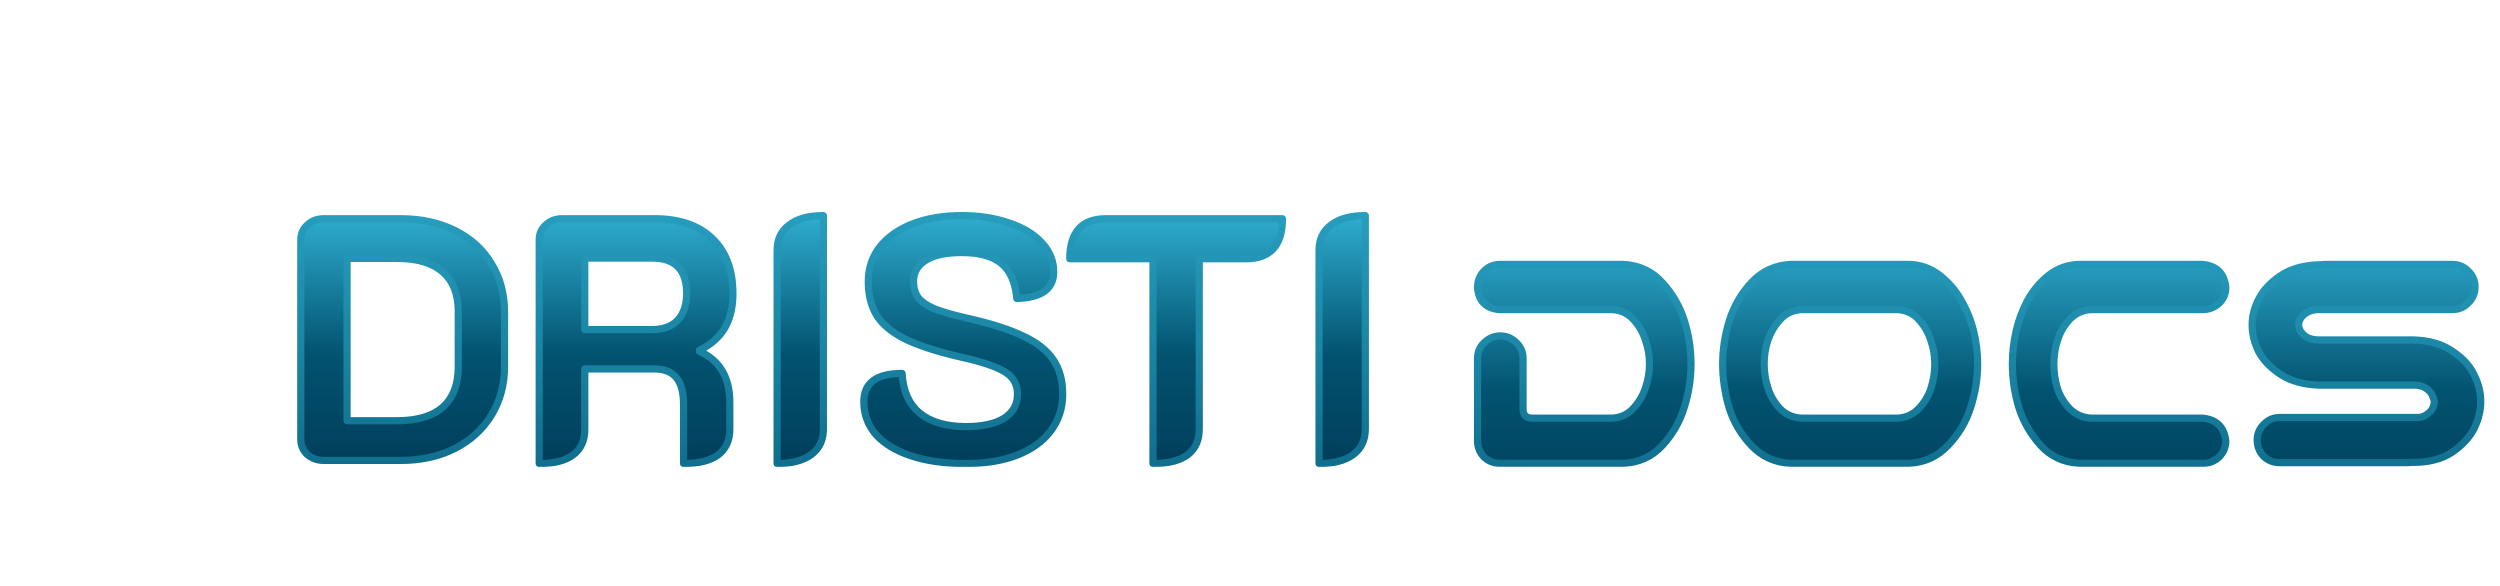 <svg width="695" height="163" viewBox="0 0 695 163" fill="none" xmlns="http://www.w3.org/2000/svg">
<g filter="url(#filter0_d_2_3)">
<mask id="path-1-outside-1_2_3" maskUnits="userSpaceOnUse" x="76" y="50" width="299" height="72" fill="black">
<rect fill="white" x="76" y="50" width="299" height="72"/>
<path d="M84.049 120C82.257 120 80.721 119.456 79.441 118.368C78.225 117.216 77.617 115.808 77.617 114.144V58.656C77.617 56.992 78.225 55.616 79.441 54.528C80.657 53.376 82.193 52.8 84.049 52.8H105.361C111.057 52.8 116.081 53.888 120.433 56.064C124.849 58.24 128.241 61.312 130.609 65.28C133.041 69.184 134.257 73.664 134.257 78.72V93.888C134.257 98.944 133.041 103.456 130.609 107.424C128.177 111.392 124.753 114.496 120.337 116.736C115.985 118.912 110.993 120 105.361 120H84.049ZM104.401 108.96C109.969 108.96 114.193 107.712 117.073 105.216C119.953 102.656 121.393 98.912 121.393 93.984V78.528C121.393 73.728 119.953 70.08 117.073 67.584C114.193 65.088 109.969 63.84 104.401 63.84H90.481V108.96H104.401ZM143.898 58.656C143.898 56.992 144.506 55.616 145.722 54.528C146.938 53.376 148.474 52.8 150.33 52.8H175.962C182.874 52.8 188.218 54.624 191.994 58.272C195.834 61.92 197.754 67.04 197.754 73.632C197.754 77.408 196.986 80.608 195.45 83.232C193.914 85.792 191.578 87.84 188.442 89.376V89.664C194.074 92.16 196.89 96.896 196.89 103.872V111.36C196.89 114.432 195.802 116.8 193.626 118.464C191.45 120.064 188.25 120.864 184.026 120.864V104.448C184.026 101.056 183.354 98.56 182.01 96.96C180.666 95.36 178.618 94.56 175.866 94.56H156.57V111.36C156.57 114.496 155.482 116.864 153.306 118.464C151.194 120.064 148.058 120.864 143.898 120.864V58.656ZM175.29 83.616C178.362 83.616 180.73 82.752 182.394 81.024C184.058 79.232 184.89 76.736 184.89 73.536C184.89 67.008 181.69 63.744 175.29 63.744H156.57V83.616H175.29ZM210.037 61.536C210.037 58.528 211.157 56.192 213.397 54.528C215.637 52.8 218.805 51.936 222.901 51.936V111.264C222.901 114.336 221.781 116.704 219.541 118.368C217.301 120.032 214.133 120.864 210.037 120.864V61.536ZM262.455 120.864C256.695 120.864 251.671 120.16 247.383 118.752C243.095 117.344 239.799 115.36 237.495 112.8C235.255 110.176 234.135 107.136 234.135 103.68C234.135 98.432 237.687 95.808 244.791 95.808C245.047 100.672 246.679 104.352 249.687 106.848C252.759 109.344 257.047 110.592 262.551 110.592C267.095 110.592 270.615 109.824 273.111 108.288C275.607 106.688 276.855 104.48 276.855 101.664C276.855 99.808 276.375 98.304 275.415 97.152C274.455 95.936 272.823 94.88 270.519 93.984C268.215 93.024 264.855 92.064 260.439 91.104C254.167 89.632 249.207 88 245.559 86.208C241.975 84.416 239.383 82.272 237.783 79.776C236.183 77.216 235.383 74.048 235.383 70.272C235.383 66.624 236.439 63.424 238.551 60.672C240.727 57.92 243.767 55.776 247.671 54.24C251.639 52.704 256.183 51.936 261.303 51.936C266.231 51.936 270.615 52.608 274.455 53.952C278.359 55.232 281.399 57.056 283.575 59.424C285.815 61.792 286.935 64.512 286.935 67.584C286.935 72.32 283.511 74.784 276.663 74.976C276.279 70.56 274.871 67.328 272.439 65.28C270.007 63.232 266.295 62.208 261.303 62.208C257.015 62.208 253.719 62.912 251.415 64.32C249.111 65.728 247.959 67.712 247.959 70.272C247.959 72.064 248.407 73.568 249.303 74.784C250.199 75.936 251.703 76.96 253.815 77.856C255.927 78.688 258.935 79.552 262.839 80.448C269.431 81.92 274.647 83.584 278.487 85.44C282.327 87.232 285.111 89.44 286.839 92.064C288.567 94.624 289.431 97.792 289.431 101.568C289.431 105.472 288.311 108.896 286.071 111.84C283.895 114.72 280.759 116.96 276.663 118.56C272.631 120.096 267.895 120.864 262.455 120.864ZM314.527 63.936H291.391C291.391 56.512 294.751 52.8 301.471 52.8H350.527C350.527 60.224 347.135 63.936 340.351 63.936H327.391V111.36C327.391 114.432 326.303 116.8 324.127 118.464C321.951 120.064 318.751 120.864 314.527 120.864V63.936ZM360.693 61.536C360.693 58.528 361.813 56.192 364.053 54.528C366.293 52.8 369.461 51.936 373.557 51.936V111.264C373.557 114.336 372.437 116.704 370.197 118.368C367.957 120.032 364.789 120.864 360.693 120.864V61.536Z"/>
</mask>
<path d="M84.049 120C82.257 120 80.721 119.456 79.441 118.368C78.225 117.216 77.617 115.808 77.617 114.144V58.656C77.617 56.992 78.225 55.616 79.441 54.528C80.657 53.376 82.193 52.8 84.049 52.8H105.361C111.057 52.8 116.081 53.888 120.433 56.064C124.849 58.24 128.241 61.312 130.609 65.28C133.041 69.184 134.257 73.664 134.257 78.72V93.888C134.257 98.944 133.041 103.456 130.609 107.424C128.177 111.392 124.753 114.496 120.337 116.736C115.985 118.912 110.993 120 105.361 120H84.049ZM104.401 108.96C109.969 108.96 114.193 107.712 117.073 105.216C119.953 102.656 121.393 98.912 121.393 93.984V78.528C121.393 73.728 119.953 70.08 117.073 67.584C114.193 65.088 109.969 63.84 104.401 63.84H90.481V108.96H104.401ZM143.898 58.656C143.898 56.992 144.506 55.616 145.722 54.528C146.938 53.376 148.474 52.8 150.33 52.8H175.962C182.874 52.8 188.218 54.624 191.994 58.272C195.834 61.92 197.754 67.04 197.754 73.632C197.754 77.408 196.986 80.608 195.45 83.232C193.914 85.792 191.578 87.84 188.442 89.376V89.664C194.074 92.16 196.89 96.896 196.89 103.872V111.36C196.89 114.432 195.802 116.8 193.626 118.464C191.45 120.064 188.25 120.864 184.026 120.864V104.448C184.026 101.056 183.354 98.56 182.01 96.96C180.666 95.36 178.618 94.56 175.866 94.56H156.57V111.36C156.57 114.496 155.482 116.864 153.306 118.464C151.194 120.064 148.058 120.864 143.898 120.864V58.656ZM175.29 83.616C178.362 83.616 180.73 82.752 182.394 81.024C184.058 79.232 184.89 76.736 184.89 73.536C184.89 67.008 181.69 63.744 175.29 63.744H156.57V83.616H175.29ZM210.037 61.536C210.037 58.528 211.157 56.192 213.397 54.528C215.637 52.8 218.805 51.936 222.901 51.936V111.264C222.901 114.336 221.781 116.704 219.541 118.368C217.301 120.032 214.133 120.864 210.037 120.864V61.536ZM262.455 120.864C256.695 120.864 251.671 120.16 247.383 118.752C243.095 117.344 239.799 115.36 237.495 112.8C235.255 110.176 234.135 107.136 234.135 103.68C234.135 98.432 237.687 95.808 244.791 95.808C245.047 100.672 246.679 104.352 249.687 106.848C252.759 109.344 257.047 110.592 262.551 110.592C267.095 110.592 270.615 109.824 273.111 108.288C275.607 106.688 276.855 104.48 276.855 101.664C276.855 99.808 276.375 98.304 275.415 97.152C274.455 95.936 272.823 94.88 270.519 93.984C268.215 93.024 264.855 92.064 260.439 91.104C254.167 89.632 249.207 88 245.559 86.208C241.975 84.416 239.383 82.272 237.783 79.776C236.183 77.216 235.383 74.048 235.383 70.272C235.383 66.624 236.439 63.424 238.551 60.672C240.727 57.92 243.767 55.776 247.671 54.24C251.639 52.704 256.183 51.936 261.303 51.936C266.231 51.936 270.615 52.608 274.455 53.952C278.359 55.232 281.399 57.056 283.575 59.424C285.815 61.792 286.935 64.512 286.935 67.584C286.935 72.32 283.511 74.784 276.663 74.976C276.279 70.56 274.871 67.328 272.439 65.28C270.007 63.232 266.295 62.208 261.303 62.208C257.015 62.208 253.719 62.912 251.415 64.32C249.111 65.728 247.959 67.712 247.959 70.272C247.959 72.064 248.407 73.568 249.303 74.784C250.199 75.936 251.703 76.96 253.815 77.856C255.927 78.688 258.935 79.552 262.839 80.448C269.431 81.92 274.647 83.584 278.487 85.44C282.327 87.232 285.111 89.44 286.839 92.064C288.567 94.624 289.431 97.792 289.431 101.568C289.431 105.472 288.311 108.896 286.071 111.84C283.895 114.72 280.759 116.96 276.663 118.56C272.631 120.096 267.895 120.864 262.455 120.864ZM314.527 63.936H291.391C291.391 56.512 294.751 52.8 301.471 52.8H350.527C350.527 60.224 347.135 63.936 340.351 63.936H327.391V111.36C327.391 114.432 326.303 116.8 324.127 118.464C321.951 120.064 318.751 120.864 314.527 120.864V63.936ZM360.693 61.536C360.693 58.528 361.813 56.192 364.053 54.528C366.293 52.8 369.461 51.936 373.557 51.936V111.264C373.557 114.336 372.437 116.704 370.197 118.368C367.957 120.032 364.789 120.864 360.693 120.864V61.536Z" fill="url(#paint0_linear_2_3)"/>
<path d="M79.441 118.368L78.753 119.094C78.766 119.106 78.78 119.118 78.793 119.13L79.441 118.368ZM79.441 54.528L80.108 55.273C80.115 55.267 80.122 55.261 80.129 55.254L79.441 54.528ZM120.433 56.064L119.986 56.958L119.991 56.961L120.433 56.064ZM130.609 65.28L129.75 65.793C129.754 65.798 129.757 65.803 129.76 65.809L130.609 65.28ZM130.609 107.424L129.757 106.901L129.757 106.901L130.609 107.424ZM120.337 116.736L120.784 117.63L120.79 117.628L120.337 116.736ZM117.073 105.216L117.728 105.972L117.737 105.963L117.073 105.216ZM117.073 67.584L116.418 68.34L116.418 68.34L117.073 67.584ZM90.481 63.84V62.84C89.929 62.84 89.481 63.288 89.481 63.84H90.481ZM90.481 108.96H89.481C89.481 109.512 89.929 109.96 90.481 109.96V108.96ZM84.049 119C82.477 119 81.175 118.53 80.089 117.606L78.793 119.13C80.267 120.382 82.037 121 84.049 121V119ZM80.129 117.642C79.111 116.677 78.617 115.531 78.617 114.144H76.617C76.617 116.085 77.34 117.755 78.753 119.094L80.129 117.642ZM78.617 114.144V58.656H76.617V114.144H78.617ZM78.617 58.656C78.617 57.27 79.109 56.167 80.108 55.273L78.774 53.783C77.342 55.065 76.617 56.714 76.617 58.656H78.617ZM80.129 55.254C81.138 54.298 82.419 53.8 84.049 53.8V51.8C81.967 51.8 80.176 52.454 78.753 53.802L80.129 55.254ZM84.049 53.8H105.361V51.8H84.049V53.8ZM105.361 53.8C110.928 53.8 115.795 54.863 119.986 56.958L120.88 55.17C116.368 52.913 111.186 51.8 105.361 51.8V53.8ZM119.991 56.961C124.246 59.058 127.488 62.001 129.75 65.793L131.468 64.767C128.994 60.623 125.452 57.422 120.875 55.167L119.991 56.961ZM129.76 65.809C132.084 69.539 133.257 73.832 133.257 78.72H135.257C135.257 73.496 133.998 68.829 131.458 64.751L129.76 65.809ZM133.257 78.72V93.888H135.257V78.72H133.257ZM133.257 93.888C133.257 98.776 132.084 103.104 129.757 106.901L131.462 107.947C133.998 103.808 135.257 99.112 135.257 93.888H133.257ZM129.757 106.901C127.427 110.701 124.147 113.682 119.885 115.844L120.79 117.628C125.359 115.31 128.927 112.083 131.462 107.947L129.757 106.901ZM119.89 115.842C115.697 117.938 110.862 119 105.361 119V121C111.124 121 116.273 119.886 120.784 117.63L119.89 115.842ZM105.361 119H84.049V121H105.361V119ZM104.401 109.96C110.101 109.96 114.598 108.684 117.728 105.972L116.418 104.46C113.788 106.74 109.837 107.96 104.401 107.96V109.96ZM117.737 105.963C120.887 103.164 122.393 99.112 122.393 93.984H120.393C120.393 98.712 119.019 102.148 116.409 104.469L117.737 105.963ZM122.393 93.984V78.528H120.393V93.984H122.393ZM122.393 78.528C122.393 73.519 120.882 69.562 117.728 66.828L116.418 68.34C119.024 70.598 120.393 73.937 120.393 78.528H122.393ZM117.728 66.828C114.598 64.116 110.101 62.84 104.401 62.84V64.84C109.837 64.84 113.788 66.06 116.418 68.34L117.728 66.828ZM104.401 62.84H90.481V64.84H104.401V62.84ZM89.481 63.84V108.96H91.481V63.84H89.481ZM90.481 109.96H104.401V107.96H90.481V109.96ZM145.722 54.528L146.389 55.273C146.396 55.267 146.403 55.261 146.41 55.254L145.722 54.528ZM191.994 58.272L191.3 58.991L191.306 58.997L191.994 58.272ZM195.45 83.232L196.308 83.746L196.313 83.737L195.45 83.232ZM188.442 89.376L188.003 88.478C187.66 88.646 187.442 88.994 187.442 89.376H188.442ZM188.442 89.664H187.442C187.442 90.06 187.676 90.418 188.037 90.578L188.442 89.664ZM193.626 118.464L194.219 119.27C194.224 119.266 194.229 119.262 194.234 119.258L193.626 118.464ZM184.026 120.864H183.026C183.026 121.416 183.474 121.864 184.026 121.864V120.864ZM156.57 94.56V93.56C156.018 93.56 155.57 94.008 155.57 94.56H156.57ZM153.306 118.464L152.714 117.658C152.71 117.661 152.706 117.664 152.703 117.667L153.306 118.464ZM143.898 120.864H142.898C142.898 121.416 143.346 121.864 143.898 121.864V120.864ZM182.394 81.024L183.115 81.718C183.119 81.713 183.123 81.709 183.127 81.704L182.394 81.024ZM156.57 63.744V62.744C156.018 62.744 155.57 63.192 155.57 63.744H156.57ZM156.57 83.616H155.57C155.57 84.168 156.018 84.616 156.57 84.616V83.616ZM144.898 58.656C144.898 57.27 145.39 56.167 146.389 55.273L145.056 53.783C143.623 55.065 142.898 56.714 142.898 58.656H144.898ZM146.41 55.254C147.42 54.298 148.7 53.8 150.33 53.8V51.8C148.249 51.8 146.457 52.454 145.035 53.802L146.41 55.254ZM150.33 53.8H175.962V51.8H150.33V53.8ZM175.962 53.8C182.7 53.8 187.763 55.575 191.3 58.991L192.689 57.553C188.674 53.673 183.049 51.8 175.962 51.8V53.8ZM191.306 58.997C194.9 62.412 196.754 67.243 196.754 73.632H198.754C198.754 66.837 196.768 61.428 192.683 57.547L191.306 58.997ZM196.754 73.632C196.754 77.273 196.014 80.289 194.587 82.727L196.313 83.737C197.958 80.927 198.754 77.543 198.754 73.632H196.754ZM194.593 82.718C193.172 85.086 190.995 87.012 188.003 88.478L188.882 90.274C192.162 88.668 194.657 86.498 196.308 83.746L194.593 82.718ZM187.442 89.376V89.664H189.442V89.376H187.442ZM188.037 90.578C190.687 91.753 192.629 93.43 193.919 95.599C195.213 97.776 195.89 100.517 195.89 103.872H197.89C197.89 100.251 197.159 97.136 195.638 94.577C194.112 92.01 191.83 90.071 188.848 88.75L188.037 90.578ZM195.89 103.872V111.36H197.89V103.872H195.89ZM195.89 111.36C195.89 114.164 194.915 116.22 193.019 117.67L194.234 119.258C196.69 117.38 197.89 114.7 197.89 111.36H195.89ZM193.034 117.658C191.102 119.079 188.149 119.864 184.026 119.864V121.864C188.351 121.864 191.799 121.049 194.219 119.27L193.034 117.658ZM185.026 120.864V104.448H183.026V120.864H185.026ZM185.026 104.448C185.026 100.958 184.341 98.18 182.776 96.317L181.245 97.603C182.368 98.941 183.026 101.154 183.026 104.448H185.026ZM182.776 96.317C181.186 94.424 178.814 93.56 175.866 93.56V95.56C178.423 95.56 180.147 96.296 181.245 97.603L182.776 96.317ZM175.866 93.56H156.57V95.56H175.866V93.56ZM155.57 94.56V111.36H157.57V94.56H155.57ZM155.57 111.36C155.57 114.236 154.59 116.279 152.714 117.658L153.899 119.27C156.375 117.449 157.57 114.756 157.57 111.36H155.57ZM152.703 117.667C150.838 119.079 147.956 119.864 143.898 119.864V121.864C148.16 121.864 151.55 121.049 153.91 119.261L152.703 117.667ZM144.898 120.864V58.656H142.898V120.864H144.898ZM175.29 84.616C178.554 84.616 181.213 83.693 183.115 81.718L181.674 80.33C180.248 81.811 178.171 82.616 175.29 82.616V84.616ZM183.127 81.704C185.011 79.676 185.89 76.908 185.89 73.536H183.89C183.89 76.564 183.106 78.788 181.662 80.344L183.127 81.704ZM185.89 73.536C185.89 70.123 185.054 67.378 183.204 65.492C181.352 63.602 178.65 62.744 175.29 62.744V64.744C178.331 64.744 180.429 65.518 181.776 66.892C183.127 68.27 183.89 70.421 183.89 73.536H185.89ZM175.29 62.744H156.57V64.744H175.29V62.744ZM155.57 63.744V83.616H157.57V63.744H155.57ZM156.57 84.616H175.29V82.616H156.57V84.616ZM213.397 54.528L213.993 55.331C213.998 55.327 214.003 55.324 214.008 55.32L213.397 54.528ZM222.901 51.936H223.901C223.901 51.384 223.453 50.936 222.901 50.936V51.936ZM219.541 118.368L218.945 117.565L218.945 117.565L219.541 118.368ZM210.037 120.864H209.037C209.037 121.416 209.485 121.864 210.037 121.864V120.864ZM211.037 61.536C211.037 58.816 212.03 56.79 213.993 55.331L212.801 53.725C210.285 55.594 209.037 58.24 209.037 61.536H211.037ZM214.008 55.32C216.01 53.775 218.93 52.936 222.901 52.936V50.936C218.68 50.936 215.264 51.825 212.786 53.736L214.008 55.32ZM221.901 51.936V111.264H223.901V51.936H221.901ZM221.901 111.264C221.901 114.057 220.903 116.111 218.945 117.565L220.137 119.171C222.66 117.297 223.901 114.615 223.901 111.264H221.901ZM218.945 117.565C216.941 119.054 214.015 119.864 210.037 119.864V121.864C214.252 121.864 217.661 121.01 220.137 119.171L218.945 117.565ZM211.037 120.864V61.536H209.037V120.864H211.037ZM247.383 118.752L247.071 119.702L247.071 119.702L247.383 118.752ZM237.495 112.8L236.734 113.449C236.74 113.456 236.745 113.462 236.751 113.469L237.495 112.8ZM244.791 95.808L245.789 95.755C245.761 95.224 245.322 94.808 244.791 94.808V95.808ZM249.687 106.848L249.048 107.618L249.056 107.624L249.687 106.848ZM273.111 108.288L273.635 109.14C273.64 109.136 273.645 109.133 273.65 109.13L273.111 108.288ZM275.415 97.152L274.63 97.772C274.635 97.779 274.641 97.785 274.646 97.792L275.415 97.152ZM270.519 93.984L270.134 94.907C270.141 94.91 270.149 94.913 270.156 94.916L270.519 93.984ZM260.439 91.104L260.21 92.078C260.215 92.079 260.221 92.08 260.226 92.081L260.439 91.104ZM245.559 86.208L245.111 87.102L245.118 87.106L245.559 86.208ZM237.783 79.776L236.935 80.306L236.941 80.316L237.783 79.776ZM238.551 60.672L237.766 60.052C237.763 60.056 237.76 60.059 237.757 60.063L238.551 60.672ZM247.671 54.24L247.31 53.307L247.305 53.309L247.671 54.24ZM274.455 53.952L274.124 54.896C274.131 54.898 274.137 54.9 274.143 54.902L274.455 53.952ZM283.575 59.424L282.838 60.101C282.842 60.104 282.845 60.108 282.848 60.111L283.575 59.424ZM276.663 74.976L275.666 75.063C275.712 75.59 276.161 75.99 276.691 75.976L276.663 74.976ZM272.439 65.28L273.083 64.515L273.083 64.515L272.439 65.28ZM251.415 64.32L250.893 63.467L250.893 63.467L251.415 64.32ZM249.303 74.784L248.498 75.377C248.503 75.384 248.508 75.391 248.513 75.398L249.303 74.784ZM253.815 77.856L253.424 78.777C253.432 78.78 253.44 78.783 253.448 78.786L253.815 77.856ZM262.839 80.448L262.615 81.423L262.621 81.424L262.839 80.448ZM278.487 85.44L278.051 86.34L278.064 86.346L278.487 85.44ZM286.839 92.064L286.003 92.614L286.01 92.624L286.839 92.064ZM286.071 111.84L285.275 111.234L285.273 111.237L286.071 111.84ZM276.663 118.56L277.019 119.495L277.026 119.491L276.663 118.56ZM262.455 119.864C256.773 119.864 251.859 119.169 247.695 117.802L247.071 119.702C251.483 121.151 256.616 121.864 262.455 121.864V119.864ZM247.695 117.802C243.522 116.432 240.394 114.527 238.238 112.131L236.751 113.469C239.203 116.193 242.667 118.256 247.071 119.702L247.695 117.802ZM238.255 112.151C236.17 109.708 235.135 106.898 235.135 103.68H233.135C233.135 107.374 234.339 110.644 236.734 113.449L238.255 112.151ZM235.135 103.68C235.135 101.306 235.922 99.667 237.393 98.58C238.92 97.452 241.332 96.808 244.791 96.808V94.808C241.145 94.808 238.229 95.476 236.204 96.972C234.123 98.509 233.135 100.806 233.135 103.68H235.135ZM243.792 95.861C244.059 100.93 245.774 104.901 249.048 107.618L250.325 106.078C247.583 103.803 246.034 100.414 245.789 95.755L243.792 95.861ZM249.056 107.624C252.365 110.312 256.906 111.592 262.551 111.592V109.592C257.188 109.592 253.153 108.376 250.317 106.072L249.056 107.624ZM262.551 111.592C267.186 111.592 270.917 110.812 273.635 109.14L272.587 107.436C270.312 108.836 267.003 109.592 262.551 109.592V111.592ZM273.65 109.13C276.415 107.358 277.855 104.842 277.855 101.664H275.855C275.855 104.118 274.798 106.018 272.571 107.446L273.65 109.13ZM277.855 101.664C277.855 99.631 277.326 97.883 276.183 96.512L274.646 97.792C275.424 98.725 275.855 99.984 275.855 101.664H277.855ZM276.2 96.532C275.082 95.117 273.262 93.978 270.881 93.052L270.156 94.916C272.384 95.782 273.827 96.755 274.63 97.772L276.2 96.532ZM270.903 93.061C268.516 92.066 265.087 91.091 260.651 90.127L260.226 92.081C264.622 93.037 267.913 93.982 270.134 94.907L270.903 93.061ZM260.667 90.13C254.431 88.667 249.552 87.056 246 85.31L245.118 87.106C248.861 88.944 253.902 90.597 260.21 92.078L260.667 90.13ZM246.006 85.314C242.528 83.575 240.099 81.536 238.625 79.236L236.941 80.316C238.666 83.008 241.421 85.257 245.111 87.102L246.006 85.314ZM238.631 79.246C237.152 76.88 236.383 73.907 236.383 70.272H234.383C234.383 74.189 235.213 77.552 236.935 80.306L238.631 79.246ZM236.383 70.272C236.383 66.832 237.373 63.849 239.344 61.281L237.757 60.063C235.504 62.999 234.383 66.416 234.383 70.272H236.383ZM239.335 61.292C241.382 58.704 244.265 56.655 248.037 55.171L247.305 53.309C243.268 54.897 240.071 57.136 237.766 60.052L239.335 61.292ZM248.032 55.173C251.864 53.689 256.282 52.936 261.303 52.936V50.936C256.084 50.936 251.414 51.719 247.31 53.307L248.032 55.173ZM261.303 52.936C266.141 52.936 270.41 53.596 274.124 54.896L274.785 53.008C270.819 51.62 266.32 50.936 261.303 50.936V52.936ZM274.143 54.902C277.929 56.143 280.806 57.889 282.838 60.101L284.311 58.747C281.991 56.223 278.789 54.321 274.766 53.002L274.143 54.902ZM282.848 60.111C284.924 62.306 285.935 64.784 285.935 67.584H287.935C287.935 64.24 286.705 61.278 284.301 58.737L282.848 60.111ZM285.935 67.584C285.935 69.676 285.198 71.153 283.783 72.172C282.306 73.235 279.972 73.883 276.635 73.976L276.691 75.976C280.201 75.877 283.004 75.197 284.951 73.796C286.959 72.351 287.935 70.228 287.935 67.584H285.935ZM277.659 74.889C277.261 70.315 275.786 66.792 273.083 64.515L271.794 66.045C273.955 67.864 275.296 70.805 275.666 75.063L277.659 74.889ZM273.083 64.515C270.393 62.25 266.403 61.208 261.303 61.208V63.208C266.186 63.208 269.621 64.214 271.794 66.045L273.083 64.515ZM261.303 61.208C256.929 61.208 253.421 61.922 250.893 63.467L251.936 65.173C254.016 63.902 257.1 63.208 261.303 63.208V61.208ZM250.893 63.467C248.312 65.044 246.959 67.341 246.959 70.272H248.959C248.959 68.083 249.91 66.412 251.936 65.173L250.893 63.467ZM246.959 70.272C246.959 72.237 247.453 73.959 248.498 75.377L250.108 74.191C249.361 73.177 248.959 71.891 248.959 70.272H246.959ZM248.513 75.398C249.557 76.74 251.236 77.849 253.424 78.777L254.205 76.935C252.169 76.072 250.84 75.132 250.092 74.17L248.513 75.398ZM253.448 78.786C255.629 79.645 258.693 80.522 262.615 81.423L263.062 79.473C259.176 78.581 256.224 77.731 254.181 76.926L253.448 78.786ZM262.621 81.424C269.176 82.888 274.309 84.531 278.051 86.34L278.922 84.54C274.985 82.637 269.686 80.952 263.057 79.472L262.621 81.424ZM278.064 86.346C281.793 88.086 284.407 90.19 286.003 92.614L287.674 91.514C285.814 88.69 282.861 86.378 278.91 84.534L278.064 86.346ZM286.01 92.624C287.604 94.985 288.431 97.947 288.431 101.568H290.431C290.431 97.637 289.53 94.263 287.667 91.504L286.01 92.624ZM288.431 101.568C288.431 105.266 287.375 108.475 285.275 111.234L286.866 112.446C289.247 109.317 290.431 105.678 290.431 101.568H288.431ZM285.273 111.237C283.23 113.94 280.26 116.081 276.299 117.629L277.026 119.491C281.257 117.839 284.559 115.5 286.868 112.443L285.273 111.237ZM276.307 117.626C272.414 119.109 267.803 119.864 262.455 119.864V121.864C267.986 121.864 272.848 121.083 277.019 119.494L276.307 117.626ZM314.527 63.936H315.527C315.527 63.384 315.079 62.936 314.527 62.936V63.936ZM291.391 63.936H290.391C290.391 64.488 290.839 64.936 291.391 64.936V63.936ZM350.527 52.8H351.527C351.527 52.248 351.079 51.8 350.527 51.8V52.8ZM327.391 63.936V62.936C326.839 62.936 326.391 63.384 326.391 63.936H327.391ZM324.127 118.464L324.72 119.27C324.725 119.266 324.73 119.262 324.735 119.258L324.127 118.464ZM314.527 120.864H313.527C313.527 121.416 313.975 121.864 314.527 121.864V120.864ZM314.527 62.936H291.391V64.936H314.527V62.936ZM292.391 63.936C292.391 60.355 293.204 57.856 294.653 56.255C296.084 54.673 298.292 53.8 301.471 53.8V51.8C297.93 51.8 295.098 52.783 293.17 54.913C291.259 57.024 290.391 60.093 290.391 63.936H292.391ZM301.471 53.8H350.527V51.8H301.471V53.8ZM349.527 52.8C349.527 56.379 348.708 58.877 347.245 60.477C345.798 62.061 343.565 62.936 340.351 62.936V64.936C343.922 64.936 346.776 63.955 348.721 61.827C350.651 59.715 351.527 56.645 351.527 52.8H349.527ZM340.351 62.936H327.391V64.936H340.351V62.936ZM326.391 63.936V111.36H328.391V63.936H326.391ZM326.391 111.36C326.391 114.164 325.416 116.22 323.52 117.67L324.735 119.258C327.19 117.38 328.391 114.7 328.391 111.36H326.391ZM323.535 117.658C321.603 119.079 318.65 119.864 314.527 119.864V121.864C318.852 121.864 322.299 121.049 324.72 119.27L323.535 117.658ZM315.527 120.864V63.936H313.527V120.864H315.527ZM364.053 54.528L364.65 55.331C364.655 55.327 364.659 55.324 364.664 55.32L364.053 54.528ZM373.557 51.936H374.557C374.557 51.384 374.11 50.936 373.557 50.936V51.936ZM370.197 118.368L369.601 117.565L369.601 117.565L370.197 118.368ZM360.693 120.864H359.693C359.693 121.416 360.141 121.864 360.693 121.864V120.864ZM361.693 61.536C361.693 58.816 362.686 56.79 364.65 55.331L363.457 53.725C360.941 55.594 359.693 58.24 359.693 61.536H361.693ZM364.664 55.32C366.666 53.775 369.587 52.936 373.557 52.936V50.936C369.336 50.936 365.921 51.825 363.443 53.736L364.664 55.32ZM372.557 51.936V111.264H374.557V51.936H372.557ZM372.557 111.264C372.557 114.057 371.559 116.111 369.601 117.565L370.794 119.171C373.316 117.297 374.557 114.615 374.557 111.264H372.557ZM369.601 117.565C367.597 119.054 364.671 119.864 360.693 119.864V121.864C364.908 121.864 368.317 121.01 370.794 119.171L369.601 117.565ZM361.693 120.864V61.536H359.693V120.864H361.693Z" fill="url(#paint1_linear_2_3)" mask="url(#path-1-outside-1_2_3)"/>
</g>
<g filter="url(#filter1_d_2_3)">
<mask id="path-3-outside-2_2_3" maskUnits="userSpaceOnUse" x="403" y="64" width="282" height="58" fill="black">
<rect fill="white" x="403" y="64" width="282" height="58"/>
<path d="M445.344 65.5C449.719 65.75 453.312 67.438 456.125 70.562C458.938 73.625 460.969 77.125 462.219 81.062C463.469 85 464.094 89.031 464.094 93.156C464.094 97.281 463.469 101.312 462.219 105.25C461.031 109.188 459 112.719 456.125 115.844C453.312 118.906 449.719 120.562 445.344 120.812H410.844C409.156 120.75 407.719 120.156 406.531 119.031C405.406 117.844 404.812 116.406 404.75 114.719V91.469C404.812 89.719 405.469 88.281 406.719 87.156C407.969 85.969 409.469 85.375 411.219 85.375C412.906 85.438 414.344 86.062 415.531 87.25C416.719 88.375 417.344 89.781 417.406 91.469V105.719C417.406 107.406 418.281 108.25 420.031 108.25H442.156C444.531 108.125 446.5 107.219 448.062 105.531C449.625 103.844 450.75 101.938 451.438 99.812C452.188 97.625 452.562 95.406 452.562 93.156C452.562 90.906 452.188 88.719 451.438 86.594C450.75 84.406 449.625 82.469 448.062 80.781C446.5 79.094 444.531 78.188 442.156 78.062H410.844C407.094 77.75 405.062 75.719 404.75 71.969C404.75 70.219 405.312 68.719 406.438 67.469C407.625 66.219 409.094 65.562 410.844 65.5H445.344ZM524.656 65.5C527.844 65.562 530.688 66.562 533.188 68.5C535.688 70.438 537.688 72.75 539.188 75.438C540.75 78.125 541.906 80.969 542.656 83.969C543.406 86.969 543.781 90.031 543.781 93.156C543.781 97.281 543.125 101.344 541.812 105.344C540.562 109.281 538.469 112.781 535.531 115.844C532.656 118.906 529.031 120.562 524.656 120.812H491.938C487.562 120.625 483.906 119 480.969 115.938C478.031 112.875 475.938 109.344 474.688 105.344C473.5 101.344 472.906 97.281 472.906 93.156C472.906 89.031 473.531 85 474.781 81.062C476.031 77.062 478.094 73.531 480.969 70.469C483.906 67.344 487.562 65.688 491.938 65.5H493.719H522.875H524.656ZM521.469 108.25C523.844 108.125 525.812 107.25 527.375 105.625C529 103.938 530.156 102 530.844 99.812C531.531 97.625 531.875 95.406 531.875 93.156C531.875 90.906 531.5 88.719 530.75 86.594C530.062 84.406 528.938 82.469 527.375 80.781C525.812 79.094 523.844 78.188 521.469 78.062H494.844C492.469 78.188 490.5 79.094 488.938 80.781C487.375 82.469 486.219 84.406 485.469 86.594C484.781 88.719 484.438 90.906 484.438 93.156C484.438 95.406 484.781 97.625 485.469 99.812C486.156 102 487.281 103.938 488.844 105.625C490.469 107.25 492.469 108.125 494.844 108.25H521.469ZM575.375 78.062C573 78.188 571 79.094 569.375 80.781C567.812 82.469 566.688 84.406 566 86.594C565.312 88.719 564.969 90.906 564.969 93.156C564.969 95.406 565.281 97.625 565.906 99.812C566.594 102 567.75 103.938 569.375 105.625C571 107.25 573 108.125 575.375 108.25H606.312C610.25 108.625 612.406 110.781 612.781 114.719C612.719 116.469 612.062 117.938 610.812 119.125C609.562 120.25 608.062 120.812 606.312 120.812H576.406H572.094C567.719 120.562 564.125 118.906 561.312 115.844C558.5 112.719 556.469 109.188 555.219 105.25C554.031 101.312 553.438 97.281 553.438 93.156C553.438 90.094 553.781 87.062 554.469 84.062C555.156 81.062 556.219 78.219 557.656 75.531C559.156 72.781 561.125 70.438 563.562 68.5C566.062 66.562 568.906 65.562 572.094 65.5H573.875H606.312C610.25 65.875 612.406 68.031 612.781 71.969C612.781 73.719 612.125 75.188 610.812 76.375C609.562 77.5 608.062 78.062 606.312 78.062H575.375ZM682.062 71.781C682.062 73.531 681.438 75 680.188 76.188C679 77.438 677.531 78.062 675.781 78.062H638.281C637.094 78.125 636.094 78.406 635.281 78.906C634.531 79.344 633.969 79.875 633.594 80.5C633.219 81.062 633.031 81.656 633.031 82.281C633.031 82.906 633.219 83.531 633.594 84.156C633.969 84.719 634.531 85.25 635.281 85.75C636.094 86.188 637.094 86.438 638.281 86.5H664.906C669.281 86.625 672.875 87.656 675.688 89.594C678.562 91.469 680.594 93.656 681.781 96.156C683.031 98.594 683.656 101.094 683.656 103.656C683.656 106.156 683.031 108.656 681.781 111.156C680.531 113.594 678.5 115.781 675.688 117.719C672.875 119.594 669.281 120.531 664.906 120.531H664.344C663.969 120.594 663.594 120.625 663.219 120.625H627.781C626.031 120.625 624.531 120.031 623.281 118.844C622.094 117.594 621.5 116.094 621.5 114.344C621.5 112.594 622.125 111.125 623.375 109.938C624.562 108.688 626.031 108.062 627.781 108.062H665.469C666.656 108.125 667.625 107.906 668.375 107.406C669.188 106.906 669.781 106.344 670.156 105.719C670.531 105.031 670.719 104.344 670.719 103.656C670.719 103.219 670.531 102.625 670.156 101.875C669.781 101.062 669.188 100.406 668.375 99.906C667.625 99.406 666.656 99.125 665.469 99.062H638.844C634.469 98.938 630.844 97.938 627.969 96.062C625.156 94.188 623.125 92.062 621.875 89.688C620.688 87.25 620.094 84.781 620.094 82.281C620.094 79.844 620.719 77.438 621.969 75.062C623.219 72.625 625.25 70.469 628.062 68.594C630.875 66.719 634.469 65.719 638.844 65.594H639.406C639.781 65.531 640.156 65.5 640.531 65.5H675.781C677.531 65.5 679 66.125 680.188 67.375C681.438 68.562 682.062 70.031 682.062 71.781Z"/>
</mask>
<path d="M445.344 65.5C449.719 65.75 453.312 67.438 456.125 70.562C458.938 73.625 460.969 77.125 462.219 81.062C463.469 85 464.094 89.031 464.094 93.156C464.094 97.281 463.469 101.312 462.219 105.25C461.031 109.188 459 112.719 456.125 115.844C453.312 118.906 449.719 120.562 445.344 120.812H410.844C409.156 120.75 407.719 120.156 406.531 119.031C405.406 117.844 404.812 116.406 404.75 114.719V91.469C404.812 89.719 405.469 88.281 406.719 87.156C407.969 85.969 409.469 85.375 411.219 85.375C412.906 85.438 414.344 86.062 415.531 87.25C416.719 88.375 417.344 89.781 417.406 91.469V105.719C417.406 107.406 418.281 108.25 420.031 108.25H442.156C444.531 108.125 446.5 107.219 448.062 105.531C449.625 103.844 450.75 101.938 451.438 99.812C452.188 97.625 452.562 95.406 452.562 93.156C452.562 90.906 452.188 88.719 451.438 86.594C450.75 84.406 449.625 82.469 448.062 80.781C446.5 79.094 444.531 78.188 442.156 78.062H410.844C407.094 77.75 405.062 75.719 404.75 71.969C404.75 70.219 405.312 68.719 406.438 67.469C407.625 66.219 409.094 65.562 410.844 65.5H445.344ZM524.656 65.5C527.844 65.562 530.688 66.562 533.188 68.5C535.688 70.438 537.688 72.75 539.188 75.438C540.75 78.125 541.906 80.969 542.656 83.969C543.406 86.969 543.781 90.031 543.781 93.156C543.781 97.281 543.125 101.344 541.812 105.344C540.562 109.281 538.469 112.781 535.531 115.844C532.656 118.906 529.031 120.562 524.656 120.812H491.938C487.562 120.625 483.906 119 480.969 115.938C478.031 112.875 475.938 109.344 474.688 105.344C473.5 101.344 472.906 97.281 472.906 93.156C472.906 89.031 473.531 85 474.781 81.062C476.031 77.062 478.094 73.531 480.969 70.469C483.906 67.344 487.562 65.688 491.938 65.5H493.719H522.875H524.656ZM521.469 108.25C523.844 108.125 525.812 107.25 527.375 105.625C529 103.938 530.156 102 530.844 99.812C531.531 97.625 531.875 95.406 531.875 93.156C531.875 90.906 531.5 88.719 530.75 86.594C530.062 84.406 528.938 82.469 527.375 80.781C525.812 79.094 523.844 78.188 521.469 78.062H494.844C492.469 78.188 490.5 79.094 488.938 80.781C487.375 82.469 486.219 84.406 485.469 86.594C484.781 88.719 484.438 90.906 484.438 93.156C484.438 95.406 484.781 97.625 485.469 99.812C486.156 102 487.281 103.938 488.844 105.625C490.469 107.25 492.469 108.125 494.844 108.25H521.469ZM575.375 78.062C573 78.188 571 79.094 569.375 80.781C567.812 82.469 566.688 84.406 566 86.594C565.312 88.719 564.969 90.906 564.969 93.156C564.969 95.406 565.281 97.625 565.906 99.812C566.594 102 567.75 103.938 569.375 105.625C571 107.25 573 108.125 575.375 108.25H606.312C610.25 108.625 612.406 110.781 612.781 114.719C612.719 116.469 612.062 117.938 610.812 119.125C609.562 120.25 608.062 120.812 606.312 120.812H576.406H572.094C567.719 120.562 564.125 118.906 561.312 115.844C558.5 112.719 556.469 109.188 555.219 105.25C554.031 101.312 553.438 97.281 553.438 93.156C553.438 90.094 553.781 87.062 554.469 84.062C555.156 81.062 556.219 78.219 557.656 75.531C559.156 72.781 561.125 70.438 563.562 68.5C566.062 66.562 568.906 65.562 572.094 65.5H573.875H606.312C610.25 65.875 612.406 68.031 612.781 71.969C612.781 73.719 612.125 75.188 610.812 76.375C609.562 77.5 608.062 78.062 606.312 78.062H575.375ZM682.062 71.781C682.062 73.531 681.438 75 680.188 76.188C679 77.438 677.531 78.062 675.781 78.062H638.281C637.094 78.125 636.094 78.406 635.281 78.906C634.531 79.344 633.969 79.875 633.594 80.5C633.219 81.062 633.031 81.656 633.031 82.281C633.031 82.906 633.219 83.531 633.594 84.156C633.969 84.719 634.531 85.25 635.281 85.75C636.094 86.188 637.094 86.438 638.281 86.5H664.906C669.281 86.625 672.875 87.656 675.688 89.594C678.562 91.469 680.594 93.656 681.781 96.156C683.031 98.594 683.656 101.094 683.656 103.656C683.656 106.156 683.031 108.656 681.781 111.156C680.531 113.594 678.5 115.781 675.688 117.719C672.875 119.594 669.281 120.531 664.906 120.531H664.344C663.969 120.594 663.594 120.625 663.219 120.625H627.781C626.031 120.625 624.531 120.031 623.281 118.844C622.094 117.594 621.5 116.094 621.5 114.344C621.5 112.594 622.125 111.125 623.375 109.938C624.562 108.688 626.031 108.062 627.781 108.062H665.469C666.656 108.125 667.625 107.906 668.375 107.406C669.188 106.906 669.781 106.344 670.156 105.719C670.531 105.031 670.719 104.344 670.719 103.656C670.719 103.219 670.531 102.625 670.156 101.875C669.781 101.062 669.188 100.406 668.375 99.906C667.625 99.406 666.656 99.125 665.469 99.062H638.844C634.469 98.938 630.844 97.938 627.969 96.062C625.156 94.188 623.125 92.062 621.875 89.688C620.688 87.25 620.094 84.781 620.094 82.281C620.094 79.844 620.719 77.438 621.969 75.062C623.219 72.625 625.25 70.469 628.062 68.594C630.875 66.719 634.469 65.719 638.844 65.594H639.406C639.781 65.531 640.156 65.5 640.531 65.5H675.781C677.531 65.5 679 66.125 680.188 67.375C681.438 68.562 682.062 70.031 682.062 71.781Z" fill="url(#paint2_linear_2_3)"/>
<path d="M445.344 65.5L445.401 64.502L445.372 64.5H445.344V65.5ZM456.125 70.562L455.382 71.231L455.388 71.239L456.125 70.562ZM462.219 105.25L461.266 104.947L461.263 104.954L461.261 104.961L462.219 105.25ZM456.125 115.844L455.389 115.167L455.388 115.167L456.125 115.844ZM445.344 120.812V121.812H445.372L445.401 121.811L445.344 120.812ZM410.844 120.812L410.807 121.812L410.825 121.812H410.844V120.812ZM406.531 119.031L405.805 119.719L405.824 119.739L405.844 119.757L406.531 119.031ZM404.75 114.719H403.75V114.737L403.751 114.756L404.75 114.719ZM404.75 91.469L403.751 91.433L403.75 91.451V91.469H404.75ZM406.719 87.156L407.388 87.9L407.398 87.891L407.407 87.881L406.719 87.156ZM411.219 85.375L411.256 84.376L411.237 84.375H411.219V85.375ZM415.531 87.25L414.824 87.957L414.834 87.967L414.844 87.976L415.531 87.25ZM417.406 91.469H418.406V91.45L418.406 91.432L417.406 91.469ZM442.156 108.25V109.25H442.183L442.209 109.249L442.156 108.25ZM451.438 99.812L450.492 99.488L450.489 99.496L450.486 99.505L451.438 99.812ZM451.438 86.594L450.484 86.894L450.489 86.91L450.495 86.927L451.438 86.594ZM442.156 78.062L442.209 77.064L442.183 77.062H442.156V78.062ZM410.844 78.062L410.761 79.059L410.802 79.062H410.844V78.062ZM404.75 71.969H403.75V72.01L403.753 72.052L404.75 71.969ZM406.438 67.469L405.713 66.78L405.703 66.79L405.694 66.8L406.438 67.469ZM410.844 65.5V64.5H410.826L410.808 64.501L410.844 65.5ZM445.287 66.498C449.411 66.734 452.754 68.311 455.382 71.231L456.868 69.894C453.871 66.564 450.027 64.766 445.401 64.502L445.287 66.498ZM455.388 71.239C458.103 74.195 460.06 77.567 461.266 81.365L463.172 80.76C461.877 76.683 459.772 73.055 456.862 69.886L455.388 71.239ZM461.266 81.365C462.485 85.205 463.094 89.134 463.094 93.156H465.094C465.094 88.928 464.453 84.795 463.172 80.76L461.266 81.365ZM463.094 93.156C463.094 97.178 462.485 101.108 461.266 104.947L463.172 105.553C464.453 101.517 465.094 97.384 465.094 93.156H463.094ZM461.261 104.961C460.119 108.75 458.165 112.149 455.389 115.167L456.861 116.521C459.835 113.288 461.944 109.625 463.176 105.539L461.261 104.961ZM455.388 115.167C452.762 118.027 449.417 119.578 445.287 119.814L445.401 121.811C450.02 121.547 453.863 119.785 456.862 116.52L455.388 115.167ZM445.344 119.812H410.844V121.812H445.344V119.812ZM410.881 119.813C409.428 119.759 408.224 119.257 407.219 118.305L405.844 119.757C407.214 121.055 408.885 121.741 410.807 121.812L410.881 119.813ZM407.257 118.344C406.305 117.339 405.803 116.135 405.749 114.682L403.751 114.756C403.822 116.678 404.507 118.349 405.805 119.719L407.257 118.344ZM405.75 114.719V91.469H403.75V114.719H405.75ZM405.749 91.504C405.803 90.013 406.348 88.835 407.388 87.9L406.05 86.413C404.589 87.728 403.822 89.425 403.751 91.433L405.749 91.504ZM407.407 87.881C408.469 86.873 409.721 86.375 411.219 86.375V84.375C409.217 84.375 407.469 85.064 406.03 86.431L407.407 87.881ZM411.182 86.374C412.619 86.427 413.816 86.949 414.824 87.957L416.238 86.543C414.871 85.176 413.194 84.448 411.256 84.376L411.182 86.374ZM414.844 87.976C415.834 88.915 416.354 90.07 416.407 91.506L418.406 91.432C418.334 89.492 417.603 87.835 416.219 86.524L414.844 87.976ZM416.406 91.469V105.719H418.406V91.469H416.406ZM416.406 105.719C416.406 106.726 416.669 107.663 417.368 108.337C418.061 109.005 419.011 109.25 420.031 109.25V107.25C419.301 107.25 418.939 107.074 418.757 106.897C418.581 106.728 418.406 106.399 418.406 105.719H416.406ZM420.031 109.25H442.156V107.25H420.031V109.25ZM442.209 109.249C444.834 109.11 447.05 108.096 448.796 106.211L447.329 104.852C445.95 106.341 444.229 107.14 442.104 107.251L442.209 109.249ZM448.796 106.211C450.454 104.42 451.655 102.388 452.389 100.12L450.486 99.505C449.845 101.487 448.796 103.268 447.329 104.852L448.796 106.211ZM452.383 100.137C453.168 97.848 453.562 95.52 453.562 93.156H451.562C451.562 95.293 451.207 97.402 450.492 99.488L452.383 100.137ZM453.562 93.156C453.562 90.793 453.168 88.493 452.38 86.261L450.495 86.927C451.207 88.945 451.562 91.02 451.562 93.156H453.562ZM452.391 86.294C451.659 83.965 450.459 81.898 448.796 80.102L447.329 81.461C448.791 83.04 449.841 84.848 450.484 86.894L452.391 86.294ZM448.796 80.102C447.05 78.216 444.834 77.202 442.209 77.064L442.104 79.061C444.229 79.173 445.95 79.971 447.329 81.461L448.796 80.102ZM442.156 77.062H410.844V79.062H442.156V77.062ZM410.927 77.066C409.213 76.923 408.017 76.4 407.215 75.598C406.413 74.795 405.889 73.599 405.747 71.886L403.753 72.052C403.923 74.088 404.572 75.783 405.801 77.012C407.03 78.241 408.724 78.889 410.761 79.059L410.927 77.066ZM405.75 71.969C405.75 70.455 406.228 69.196 407.181 68.138L405.694 66.8C404.397 68.241 403.75 69.983 403.75 71.969H405.75ZM407.162 68.157C408.167 67.101 409.386 66.553 410.879 66.499L410.808 64.501C408.801 64.572 407.083 65.337 405.713 66.78L407.162 68.157ZM410.844 66.5H445.344V64.5H410.844V66.5ZM524.656 65.5L524.676 64.5L524.666 64.5H524.656V65.5ZM539.188 75.438L538.314 75.925L538.319 75.933L538.323 75.94L539.188 75.438ZM541.812 105.344L540.862 105.032L540.859 105.041L541.812 105.344ZM535.531 115.844L534.81 115.151L534.802 115.159L535.531 115.844ZM524.656 120.812V121.812H524.685L524.713 121.811L524.656 120.812ZM491.938 120.812L491.895 121.812L491.916 121.812H491.938V120.812ZM474.688 105.344L473.729 105.628L473.731 105.635L473.733 105.642L474.688 105.344ZM474.781 81.062L475.734 81.365L475.736 81.361L474.781 81.062ZM480.969 70.469L480.24 69.784L480.24 69.784L480.969 70.469ZM491.938 65.5V64.5H491.916L491.895 64.501L491.938 65.5ZM521.469 108.25V109.25H521.495L521.521 109.249L521.469 108.25ZM527.375 105.625L526.655 104.931L526.654 104.932L527.375 105.625ZM530.75 86.594L529.796 86.894L529.801 86.91L529.807 86.927L530.75 86.594ZM521.469 78.062L521.521 77.064L521.495 77.062H521.469V78.062ZM494.844 78.062V77.062H494.817L494.791 77.064L494.844 78.062ZM485.469 86.594L484.523 86.269L484.52 86.278L484.517 86.286L485.469 86.594ZM488.844 105.625L488.11 106.304L488.123 106.319L488.137 106.332L488.844 105.625ZM494.844 108.25L494.791 109.249L494.817 109.25H494.844V108.25ZM524.637 66.5C527.611 66.558 530.246 67.486 532.575 69.29L533.8 67.71C531.129 65.639 528.077 64.567 524.676 64.5L524.637 66.5ZM532.575 69.29C534.972 71.148 536.882 73.358 538.314 75.925L540.061 74.95C538.493 72.142 536.403 69.727 533.8 67.71L532.575 69.29ZM538.323 75.94C539.838 78.547 540.959 81.303 541.686 84.211L543.626 83.726C542.853 80.635 541.662 77.703 540.052 74.935L538.323 75.94ZM541.686 84.211C542.416 87.131 542.781 90.112 542.781 93.156H544.781C544.781 89.95 544.396 86.806 543.626 83.726L541.686 84.211ZM542.781 93.156C542.781 97.173 542.143 101.131 540.862 105.032L542.763 105.656C544.107 101.557 544.781 97.389 544.781 93.156H542.781ZM540.859 105.041C539.657 108.829 537.644 112.196 534.81 115.152L536.253 116.536C539.293 113.366 541.468 109.734 542.766 105.646L540.859 105.041ZM534.802 115.159C532.111 118.026 528.73 119.578 524.599 119.814L524.713 121.811C529.332 121.547 533.202 119.786 536.26 116.528L534.802 115.159ZM524.656 119.812H491.938V121.812H524.656V119.812ZM491.98 119.813C487.854 119.637 484.443 118.115 481.69 115.245L480.247 116.63C483.369 119.885 487.271 121.613 491.895 121.812L491.98 119.813ZM481.69 115.245C478.859 112.293 476.845 108.896 475.642 105.045L473.733 105.642C475.03 109.791 477.204 113.457 480.247 116.63L481.69 115.245ZM475.646 105.059C474.486 101.15 473.906 97.184 473.906 93.156H471.906C471.906 97.379 472.514 101.537 473.729 105.628L475.646 105.059ZM473.906 93.156C473.906 89.134 474.515 85.205 475.734 81.365L473.828 80.76C472.547 84.795 471.906 88.928 471.906 93.156H473.906ZM475.736 81.361C476.941 77.505 478.926 74.106 481.698 71.153L480.24 69.784C477.262 72.957 475.122 76.62 473.827 80.764L475.736 81.361ZM481.697 71.154C484.452 68.223 487.86 66.676 491.98 66.499L491.895 64.501C487.265 64.699 483.361 66.464 480.24 69.784L481.697 71.154ZM491.938 66.5H493.719V64.5H491.938V66.5ZM493.719 66.5H522.875V64.5H493.719V66.5ZM522.875 66.5H524.656V64.5H522.875V66.5ZM521.521 109.249C524.134 109.111 526.347 108.137 528.096 106.318L526.654 104.932C525.278 106.363 523.553 107.139 521.416 107.251L521.521 109.249ZM528.095 106.319C529.825 104.522 531.063 102.451 531.798 100.112L529.89 99.513C529.25 101.549 528.175 103.353 526.655 104.931L528.095 106.319ZM531.798 100.112C532.515 97.83 532.875 95.51 532.875 93.156H530.875C530.875 95.303 530.547 97.42 529.89 99.513L531.798 100.112ZM532.875 93.156C532.875 90.793 532.481 88.493 531.693 86.261L529.807 86.927C530.519 88.945 530.875 91.02 530.875 93.156H532.875ZM531.704 86.294C530.972 83.965 529.772 81.898 528.109 80.102L526.641 81.461C528.103 83.04 529.153 84.848 529.796 86.894L531.704 86.294ZM528.109 80.102C526.363 78.216 524.146 77.202 521.521 77.064L521.416 79.061C523.541 79.173 525.262 79.971 526.641 81.461L528.109 80.102ZM521.469 77.062H494.844V79.062H521.469V77.062ZM494.791 77.064C492.166 77.202 489.95 78.216 488.204 80.102L489.671 81.461C491.05 79.971 492.771 79.173 494.896 79.061L494.791 77.064ZM488.204 80.102C486.546 81.892 485.318 83.951 484.523 86.269L486.415 86.918C487.12 84.862 488.204 83.045 489.671 81.461L488.204 80.102ZM484.517 86.286C483.797 88.511 483.438 90.802 483.438 93.156H485.438C485.438 91.01 485.765 88.926 486.42 86.902L484.517 86.286ZM483.438 93.156C483.438 95.51 483.797 97.83 484.515 100.112L486.423 99.513C485.765 97.42 485.438 95.303 485.438 93.156H483.438ZM484.515 100.112C485.247 102.442 486.447 104.509 488.11 106.304L489.578 104.946C488.115 103.366 487.066 101.558 486.423 99.513L484.515 100.112ZM488.137 106.332C489.943 108.138 492.179 109.111 494.791 109.249L494.896 107.251C492.759 107.139 490.995 106.362 489.551 104.918L488.137 106.332ZM494.844 109.25H521.469V107.25H494.844V109.25ZM575.375 78.062V77.062H575.349L575.322 77.064L575.375 78.062ZM569.375 80.781L568.655 80.088L568.648 80.095L568.641 80.102L569.375 80.781ZM566 86.594L566.951 86.902L566.954 86.894L566 86.594ZM565.906 99.812L564.945 100.087L564.948 100.1L564.952 100.112L565.906 99.812ZM569.375 105.625L568.655 106.319L568.661 106.325L568.668 106.332L569.375 105.625ZM575.375 108.25L575.322 109.249L575.349 109.25H575.375V108.25ZM606.312 108.25L606.407 107.255L606.36 107.25H606.312V108.25ZM612.781 114.719L613.781 114.754L613.783 114.689L613.777 114.624L612.781 114.719ZM610.812 119.125L611.481 119.868L611.491 119.859L611.501 119.85L610.812 119.125ZM572.094 120.812L572.037 121.811L572.065 121.812H572.094V120.812ZM561.312 115.844L560.569 116.513L560.576 116.52L561.312 115.844ZM555.219 105.25L554.261 105.539L554.263 105.546L554.266 105.553L555.219 105.25ZM557.656 75.531L556.778 75.052L556.774 75.06L557.656 75.531ZM563.562 68.5L562.95 67.71L562.94 67.717L563.562 68.5ZM572.094 65.5V64.5H572.084L572.074 64.5L572.094 65.5ZM606.312 65.5L606.407 64.504L606.36 64.5H606.312V65.5ZM612.781 71.969H613.781V71.921L613.777 71.874L612.781 71.969ZM610.812 76.375L611.481 77.118L611.483 77.117L610.812 76.375ZM575.322 77.064C572.699 77.202 570.458 78.214 568.655 80.088L570.095 81.475C571.542 79.973 573.301 79.173 575.428 79.061L575.322 77.064ZM568.641 80.102C566.978 81.898 565.778 83.965 565.046 86.294L566.954 86.894C567.597 84.848 568.647 83.04 570.109 81.461L568.641 80.102ZM565.049 86.286C564.329 88.511 563.969 90.802 563.969 93.156H565.969C565.969 91.01 566.296 88.926 566.951 86.902L565.049 86.286ZM563.969 93.156C563.969 95.5 564.294 97.811 564.945 100.087L566.868 99.538C566.268 97.439 565.969 95.312 565.969 93.156H563.969ZM564.952 100.112C565.687 102.451 566.925 104.522 568.655 106.319L570.095 104.931C568.575 103.353 567.5 101.549 566.86 99.513L564.952 100.112ZM568.668 106.332C570.474 108.138 572.71 109.111 575.322 109.249L575.428 107.251C573.29 107.139 571.526 106.362 570.082 104.918L568.668 106.332ZM575.375 109.25H606.312V107.25H575.375V109.25ZM606.218 109.245C608.025 109.418 609.305 109.985 610.176 110.856C611.046 111.726 611.614 113.006 611.786 114.814L613.777 114.624C613.574 112.494 612.876 110.727 611.59 109.441C610.304 108.155 608.538 107.457 606.407 107.255L606.218 109.245ZM611.782 114.683C611.729 116.176 611.181 117.396 610.124 118.4L611.501 119.85C612.944 118.479 613.709 116.761 613.781 114.754L611.782 114.683ZM610.144 118.382C609.085 119.334 607.826 119.812 606.312 119.812V121.812C608.299 121.812 610.04 121.166 611.481 119.868L610.144 118.382ZM606.312 119.812H576.406V121.812H606.312V119.812ZM576.406 119.812H572.094V121.812H576.406V119.812ZM572.151 119.814C568.02 119.578 564.675 118.027 562.049 115.167L560.576 116.52C563.575 119.785 567.417 121.547 572.037 121.811L572.151 119.814ZM562.056 115.175C559.337 112.154 557.378 108.747 556.172 104.947L554.266 105.553C555.559 109.628 557.663 113.284 560.569 116.513L562.056 115.175ZM556.176 104.961C555.017 101.118 554.438 97.184 554.438 93.156H552.438C552.438 97.379 553.046 101.507 554.261 105.539L556.176 104.961ZM554.438 93.156C554.438 90.169 554.773 87.213 555.443 84.286L553.494 83.839C552.79 86.912 552.438 90.018 552.438 93.156H554.438ZM555.443 84.286C556.111 81.371 557.143 78.611 558.538 76.003L556.774 75.06C555.295 77.826 554.201 80.754 553.494 83.839L555.443 84.286ZM558.534 76.01C559.971 73.377 561.853 71.137 564.185 69.283L562.94 67.717C560.397 69.738 558.342 72.186 556.778 75.052L558.534 76.01ZM564.175 69.29C566.504 67.486 569.139 66.558 572.113 66.5L572.074 64.5C568.673 64.567 565.621 65.639 562.95 67.71L564.175 69.29ZM572.094 66.5H573.875V64.5H572.094V66.5ZM573.875 66.5H606.312V64.5H573.875V66.5ZM606.218 66.496C608.025 66.668 609.305 67.235 610.176 68.106C611.046 68.976 611.614 70.257 611.786 72.064L613.777 71.874C613.574 69.743 612.876 67.977 611.59 66.691C610.304 65.405 608.538 64.707 606.407 64.504L606.218 66.496ZM611.781 71.969C611.781 73.433 611.247 74.633 610.142 75.633L611.483 77.117C613.003 75.742 613.781 74.005 613.781 71.969H611.781ZM610.144 75.632C609.085 76.584 607.826 77.062 606.312 77.062V79.062C608.299 79.062 610.04 78.416 611.481 77.118L610.144 75.632ZM606.312 77.062H575.375V79.062H606.312V77.062ZM680.188 76.188L679.499 75.463L679.48 75.48L679.462 75.499L680.188 76.188ZM638.281 78.062V77.062H638.255L638.229 77.064L638.281 78.062ZM635.281 78.906L635.785 79.77L635.795 79.764L635.805 79.758L635.281 78.906ZM633.594 80.5L634.426 81.055L634.439 81.035L634.451 81.014L633.594 80.5ZM633.594 84.156L632.736 84.671L632.749 84.691L632.762 84.711L633.594 84.156ZM635.281 85.75L634.727 86.582L634.766 86.608L634.807 86.63L635.281 85.75ZM638.281 86.5L638.229 87.499L638.255 87.5H638.281V86.5ZM664.906 86.5L664.935 85.5L664.921 85.5H664.906V86.5ZM675.688 89.594L675.12 90.417L675.131 90.424L675.141 90.431L675.688 89.594ZM681.781 96.156L680.878 96.585L680.884 96.599L680.891 96.613L681.781 96.156ZM681.781 111.156L682.671 111.613L682.676 111.603L681.781 111.156ZM675.688 117.719L676.242 118.551L676.249 118.547L676.255 118.542L675.688 117.719ZM664.344 120.531V119.531H664.261L664.179 119.545L664.344 120.531ZM623.281 118.844L622.556 119.533L622.574 119.551L622.592 119.569L623.281 118.844ZM623.375 109.938L624.064 110.662L624.082 110.645L624.1 110.626L623.375 109.938ZM665.469 108.062L665.521 107.064L665.495 107.062H665.469V108.062ZM668.375 107.406L667.851 106.555L667.835 106.564L667.82 106.574L668.375 107.406ZM670.156 105.719L671.014 106.233L671.024 106.216L671.034 106.198L670.156 105.719ZM670.156 101.875L669.248 102.294L669.255 102.308L669.262 102.322L670.156 101.875ZM668.375 99.906L667.82 100.738L667.835 100.748L667.851 100.758L668.375 99.906ZM665.469 99.062L665.521 98.064L665.495 98.062H665.469V99.062ZM638.844 99.062L638.815 100.062L638.829 100.062H638.844V99.062ZM627.969 96.062L627.414 96.895L627.422 96.9L627.969 96.062ZM621.875 89.688L620.976 90.126L620.983 90.139L620.99 90.153L621.875 89.688ZM621.969 75.062L622.854 75.528L622.859 75.519L621.969 75.062ZM638.844 65.594V64.594H638.829L638.815 64.594L638.844 65.594ZM639.406 65.594V66.594H639.489L639.571 66.58L639.406 65.594ZM680.188 67.375L679.462 68.064L679.48 68.082L679.499 68.1L680.188 67.375ZM681.062 71.781C681.062 73.262 680.547 74.467 679.499 75.463L680.876 76.912C682.328 75.533 683.062 73.801 683.062 71.781H681.062ZM679.462 75.499C678.467 76.547 677.262 77.062 675.781 77.062V79.062C677.801 79.062 679.533 78.328 680.913 76.876L679.462 75.499ZM675.781 77.062H638.281V79.062H675.781V77.062ZM638.229 77.064C636.915 77.133 635.743 77.448 634.757 78.055L635.805 79.758C636.444 79.365 637.273 79.117 638.334 79.061L638.229 77.064ZM634.777 78.043C633.91 78.549 633.213 79.191 632.736 79.986L634.451 81.014C634.724 80.559 635.153 80.139 635.785 79.77L634.777 78.043ZM632.762 79.945C632.287 80.658 632.031 81.443 632.031 82.281H634.031C634.031 81.87 634.151 81.467 634.426 81.055L632.762 79.945ZM632.031 82.281C632.031 83.116 632.284 83.916 632.736 84.671L634.451 83.642C634.154 83.146 634.031 82.697 634.031 82.281H632.031ZM632.762 84.711C633.23 85.413 633.901 86.032 634.727 86.582L635.836 84.918C635.161 84.468 634.708 84.024 634.426 83.602L632.762 84.711ZM634.807 86.63C635.782 87.155 636.935 87.43 638.229 87.499L638.334 85.501C637.253 85.445 636.406 85.22 635.755 84.87L634.807 86.63ZM638.281 87.5H664.906V85.5H638.281V87.5ZM664.878 87.5C669.114 87.621 672.506 88.616 675.12 90.417L676.255 88.77C673.244 86.696 669.449 85.629 664.935 85.5L664.878 87.5ZM675.141 90.431C677.899 92.23 679.787 94.288 680.878 96.585L682.685 95.727C681.401 93.025 679.226 90.708 676.234 88.756L675.141 90.431ZM680.891 96.613C682.074 98.919 682.656 101.263 682.656 103.656H684.656C684.656 100.924 683.988 98.269 682.671 95.7L680.891 96.613ZM682.656 103.656C682.656 105.983 682.076 108.331 680.887 110.709L682.676 111.603C683.987 108.981 684.656 106.329 684.656 103.656H682.656ZM680.891 110.7C679.733 112.958 677.83 115.029 675.12 116.895L676.255 118.542C679.17 116.534 681.329 114.229 682.671 111.613L680.891 110.7ZM675.133 116.887C672.527 118.624 669.141 119.531 664.906 119.531V121.531C669.421 121.531 673.223 120.563 676.242 118.551L675.133 116.887ZM664.906 119.531H664.344V121.531H664.906V119.531ZM664.179 119.545C663.858 119.598 663.538 119.625 663.219 119.625V121.625C663.65 121.625 664.08 121.589 664.508 121.518L664.179 119.545ZM663.219 119.625H627.781V121.625H663.219V119.625ZM627.781 119.625C626.283 119.625 625.031 119.127 623.97 118.119L622.592 119.569C624.031 120.936 625.779 121.625 627.781 121.625V119.625ZM624.006 118.155C622.998 117.094 622.5 115.842 622.5 114.344H620.5C620.5 116.346 621.189 118.094 622.556 119.533L624.006 118.155ZM622.5 114.344C622.5 112.863 623.016 111.658 624.064 110.662L622.686 109.213C621.234 110.592 620.5 112.324 620.5 114.344H622.5ZM624.1 110.626C625.096 109.578 626.301 109.062 627.781 109.062V107.062C625.762 107.062 624.029 107.797 622.65 109.249L624.1 110.626ZM627.781 109.062H665.469V107.062H627.781V109.062ZM665.416 109.061C666.75 109.131 667.951 108.891 668.93 108.238L667.82 106.574C667.299 106.922 666.562 107.119 665.521 107.064L665.416 109.061ZM668.899 108.258C669.807 107.699 670.535 107.032 671.014 106.233L669.299 105.204C669.028 105.656 668.568 106.114 667.851 106.555L668.899 108.258ZM671.034 106.198C671.478 105.384 671.719 104.533 671.719 103.656H669.719C669.719 104.154 669.585 104.679 669.278 105.24L671.034 106.198ZM671.719 103.656C671.719 102.978 671.443 102.212 671.051 101.428L669.262 102.322C669.62 103.038 669.719 103.459 669.719 103.656H671.719ZM671.064 101.456C670.601 100.453 669.868 99.651 668.899 99.055L667.851 100.758C668.507 101.162 668.961 101.672 669.248 102.294L671.064 101.456ZM668.93 99.074C667.99 98.448 666.832 98.133 665.521 98.064L665.416 100.061C666.48 100.117 667.26 100.365 667.82 100.738L668.93 99.074ZM665.469 98.062H638.844V100.062H665.469V98.062ZM638.872 98.063C634.632 97.942 631.199 96.975 628.515 95.225L627.422 96.9C630.489 98.9 634.306 99.933 638.815 100.062L638.872 98.063ZM628.523 95.231C625.815 93.424 623.915 91.415 622.76 89.222L620.99 90.153C622.335 92.71 624.498 94.951 627.414 96.894L628.523 95.231ZM622.774 89.249C621.647 86.937 621.094 84.617 621.094 82.281H619.094C619.094 84.946 619.728 87.563 620.976 90.126L622.774 89.249ZM621.094 82.281C621.094 80.022 621.671 77.774 622.854 75.528L621.084 74.597C619.766 77.101 619.094 79.665 619.094 82.281H621.094ZM622.859 75.519C624.015 73.265 625.914 71.228 628.617 69.426L627.508 67.762C624.586 69.709 622.423 71.985 621.079 74.606L622.859 75.519ZM628.617 69.426C631.234 67.681 634.631 66.715 638.872 66.593L638.815 64.594C634.307 64.723 630.516 65.756 627.508 67.762L628.617 69.426ZM638.844 66.594H639.406V64.594H638.844V66.594ZM639.571 66.58C639.892 66.527 640.212 66.5 640.531 66.5V64.5C640.1 64.5 639.67 64.536 639.242 64.607L639.571 66.58ZM640.531 66.5H675.781V64.5H640.531V66.5ZM675.781 66.5C677.262 66.5 678.467 67.016 679.462 68.064L680.913 66.686C679.533 65.234 677.801 64.5 675.781 64.5V66.5ZM679.499 68.1C680.547 69.096 681.062 70.301 681.062 71.781H683.062C683.062 69.762 682.328 68.029 680.876 66.65L679.499 68.1Z" fill="url(#paint3_linear_2_3)" mask="url(#path-3-outside-2_2_3)"/>
</g>
<defs>
<filter id="filter0_d_2_3" x="76.617" y="50.936" width="307.94" height="82.928" filterUnits="userSpaceOnUse" color-interpolation-filters="sRGB">
<feFlood flood-opacity="0" result="BackgroundImageFix"/>
<feColorMatrix in="SourceAlpha" type="matrix" values="0 0 0 0 0 0 0 0 0 0 0 0 0 0 0 0 0 0 127 0" result="hardAlpha"/>
<feOffset dx="6" dy="8"/>
<feGaussianBlur stdDeviation="2"/>
<feComposite in2="hardAlpha" operator="out"/>
<feColorMatrix type="matrix" values="0 0 0 0 0 0 0 0 0 0 0 0 0 0 0 0 0 0 0.25 0"/>
<feBlend mode="normal" in2="BackgroundImageFix" result="effect1_dropShadow_2_3"/>
<feBlend mode="normal" in="SourceGraphic" in2="effect1_dropShadow_2_3" result="shape"/>
</filter>
<filter id="filter1_d_2_3" x="403.75" y="64.5" width="290.906" height="69.312" filterUnits="userSpaceOnUse" color-interpolation-filters="sRGB">
<feFlood flood-opacity="0" result="BackgroundImageFix"/>
<feColorMatrix in="SourceAlpha" type="matrix" values="0 0 0 0 0 0 0 0 0 0 0 0 0 0 0 0 0 0 127 0" result="hardAlpha"/>
<feOffset dx="6" dy="8"/>
<feGaussianBlur stdDeviation="2"/>
<feComposite in2="hardAlpha" operator="out"/>
<feColorMatrix type="matrix" values="0 0 0 0 0 0 0 0 0 0 0 0 0 0 0 0 0 0 0.25 0"/>
<feBlend mode="normal" in2="BackgroundImageFix" result="effect1_dropShadow_2_3"/>
<feBlend mode="normal" in="SourceGraphic" in2="effect1_dropShadow_2_3" result="shape"/>
</filter>
<linearGradient id="paint0_linear_2_3" x1="226.5" y1="44" x2="226.5" y2="137" gradientUnits="userSpaceOnUse">
<stop stop-color="#38BFE2"/>
<stop offset="0.5" stop-color="#025370"/>
<stop offset="1" stop-color="#003350"/>
</linearGradient>
<linearGradient id="paint1_linear_2_3" x1="226.5" y1="0" x2="226.5" y2="163" gradientUnits="userSpaceOnUse">
<stop stop-color="#38BFE2"/>
<stop offset="1" stop-color="#025370"/>
</linearGradient>
<linearGradient id="paint2_linear_2_3" x1="544" y1="49.5" x2="544" y2="151.5" gradientUnits="userSpaceOnUse">
<stop stop-color="#38BFE2"/>
<stop offset="0.5" stop-color="#025370"/>
<stop offset="1" stop-color="#003350"/>
</linearGradient>
<linearGradient id="paint3_linear_2_3" x1="543.5" y1="10" x2="543.5" y2="163" gradientUnits="userSpaceOnUse">
<stop stop-color="#38BFE2"/>
<stop offset="1" stop-color="#025370"/>
</linearGradient>
</defs>
</svg>
